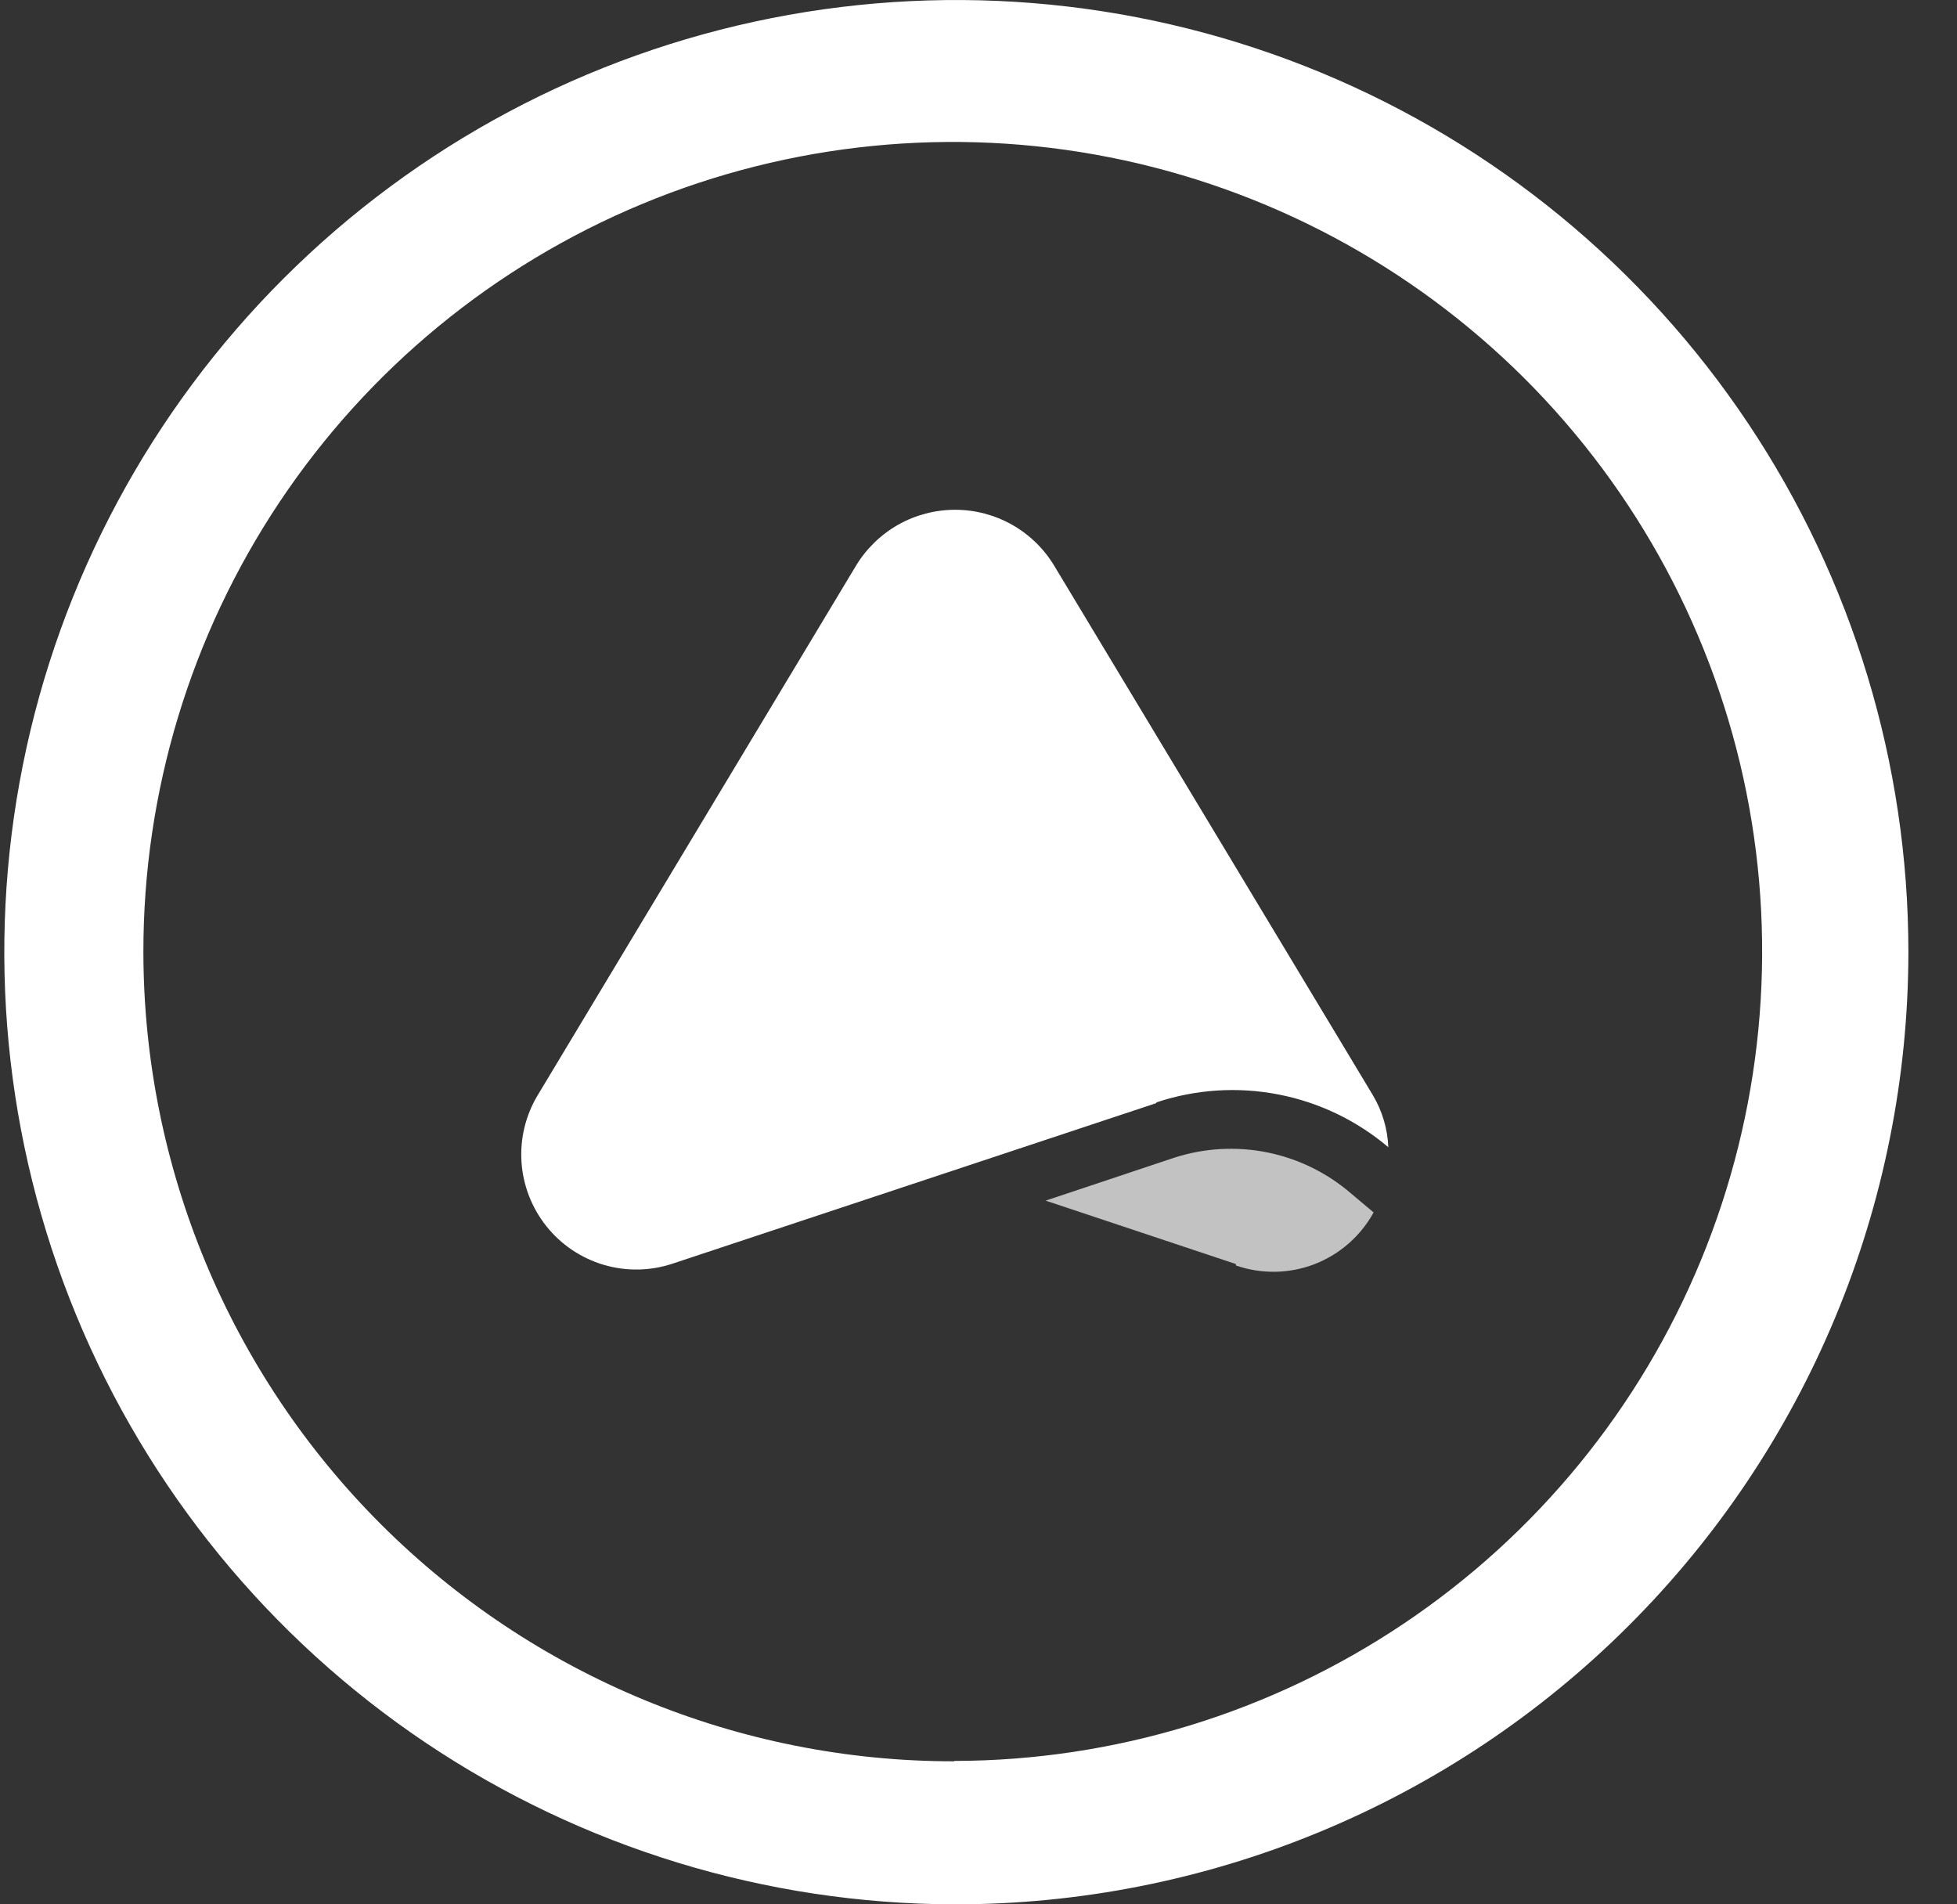 <svg width="37" height="36" viewBox="0 0 37 36" fill="none" xmlns="http://www.w3.org/2000/svg">
<rect x="0" y="0" width="37" height="36" fill="#333333" stroke="none"/>
<path opacity="0.7" fill-rule="evenodd" clip-rule="evenodd" d="M23.367 23.896L19.769 22.697L22.209 21.883C22.776 21.701 23.38 21.668 23.964 21.786C24.548 21.905 25.092 22.172 25.543 22.561L25.97 22.92C25.724 23.368 25.328 23.714 24.852 23.898C24.376 24.081 23.85 24.09 23.367 23.923" fill="white"/>
<path fill-rule="evenodd" clip-rule="evenodd" d="M21.863 20.853L12.714 23.889C12.292 24.029 11.838 24.036 11.412 23.91C10.986 23.783 10.609 23.53 10.332 23.183C10.055 22.836 9.89 22.413 9.86 21.97C9.83 21.526 9.937 21.085 10.166 20.704L16.184 10.694C16.379 10.372 16.654 10.105 16.982 9.919C17.31 9.734 17.681 9.637 18.058 9.637C18.434 9.637 18.805 9.734 19.133 9.919C19.462 10.105 19.737 10.372 19.931 10.694L25.353 19.701L25.956 20.704C26.134 21.002 26.234 21.34 26.248 21.687C25.651 21.181 24.934 20.837 24.166 20.689C23.398 20.541 22.605 20.592 21.863 20.84" fill="white"/>
<path fill-rule="evenodd" clip-rule="evenodd" d="M18.041 36C14.482 35.992 11.006 34.929 8.051 32.947C5.097 30.964 2.796 28.15 1.44 24.86C0.084 21.57 -0.267 17.953 0.432 14.463C1.131 10.975 2.849 7.771 5.368 5.258C7.887 2.744 11.094 1.034 14.585 0.343C18.075 -0.348 21.692 0.011 24.979 1.374C28.266 2.738 31.075 5.045 33.051 8.004C35.027 10.963 36.081 14.442 36.081 18C36.079 20.366 35.61 22.709 34.702 24.895C33.794 27.08 32.464 29.065 30.789 30.736C29.114 32.408 27.126 33.733 24.938 34.636C22.751 35.539 20.407 36.003 18.041 36ZM18.041 33.289C21.067 33.284 24.023 32.381 26.536 30.696C29.05 29.011 31.007 26.618 32.16 23.821C33.314 21.023 33.612 17.947 33.018 14.979C32.423 12.012 30.962 9.288 28.82 7.151C26.677 5.015 23.949 3.561 20.981 2.974C18.012 2.387 14.936 2.694 12.142 3.855C9.347 5.016 6.96 6.98 5.281 9.497C3.603 12.015 2.708 14.974 2.711 18C2.716 22.061 4.334 25.953 7.209 28.822C10.084 31.69 13.98 33.3 18.041 33.296V33.289Z" fill="white"/>
</svg>
